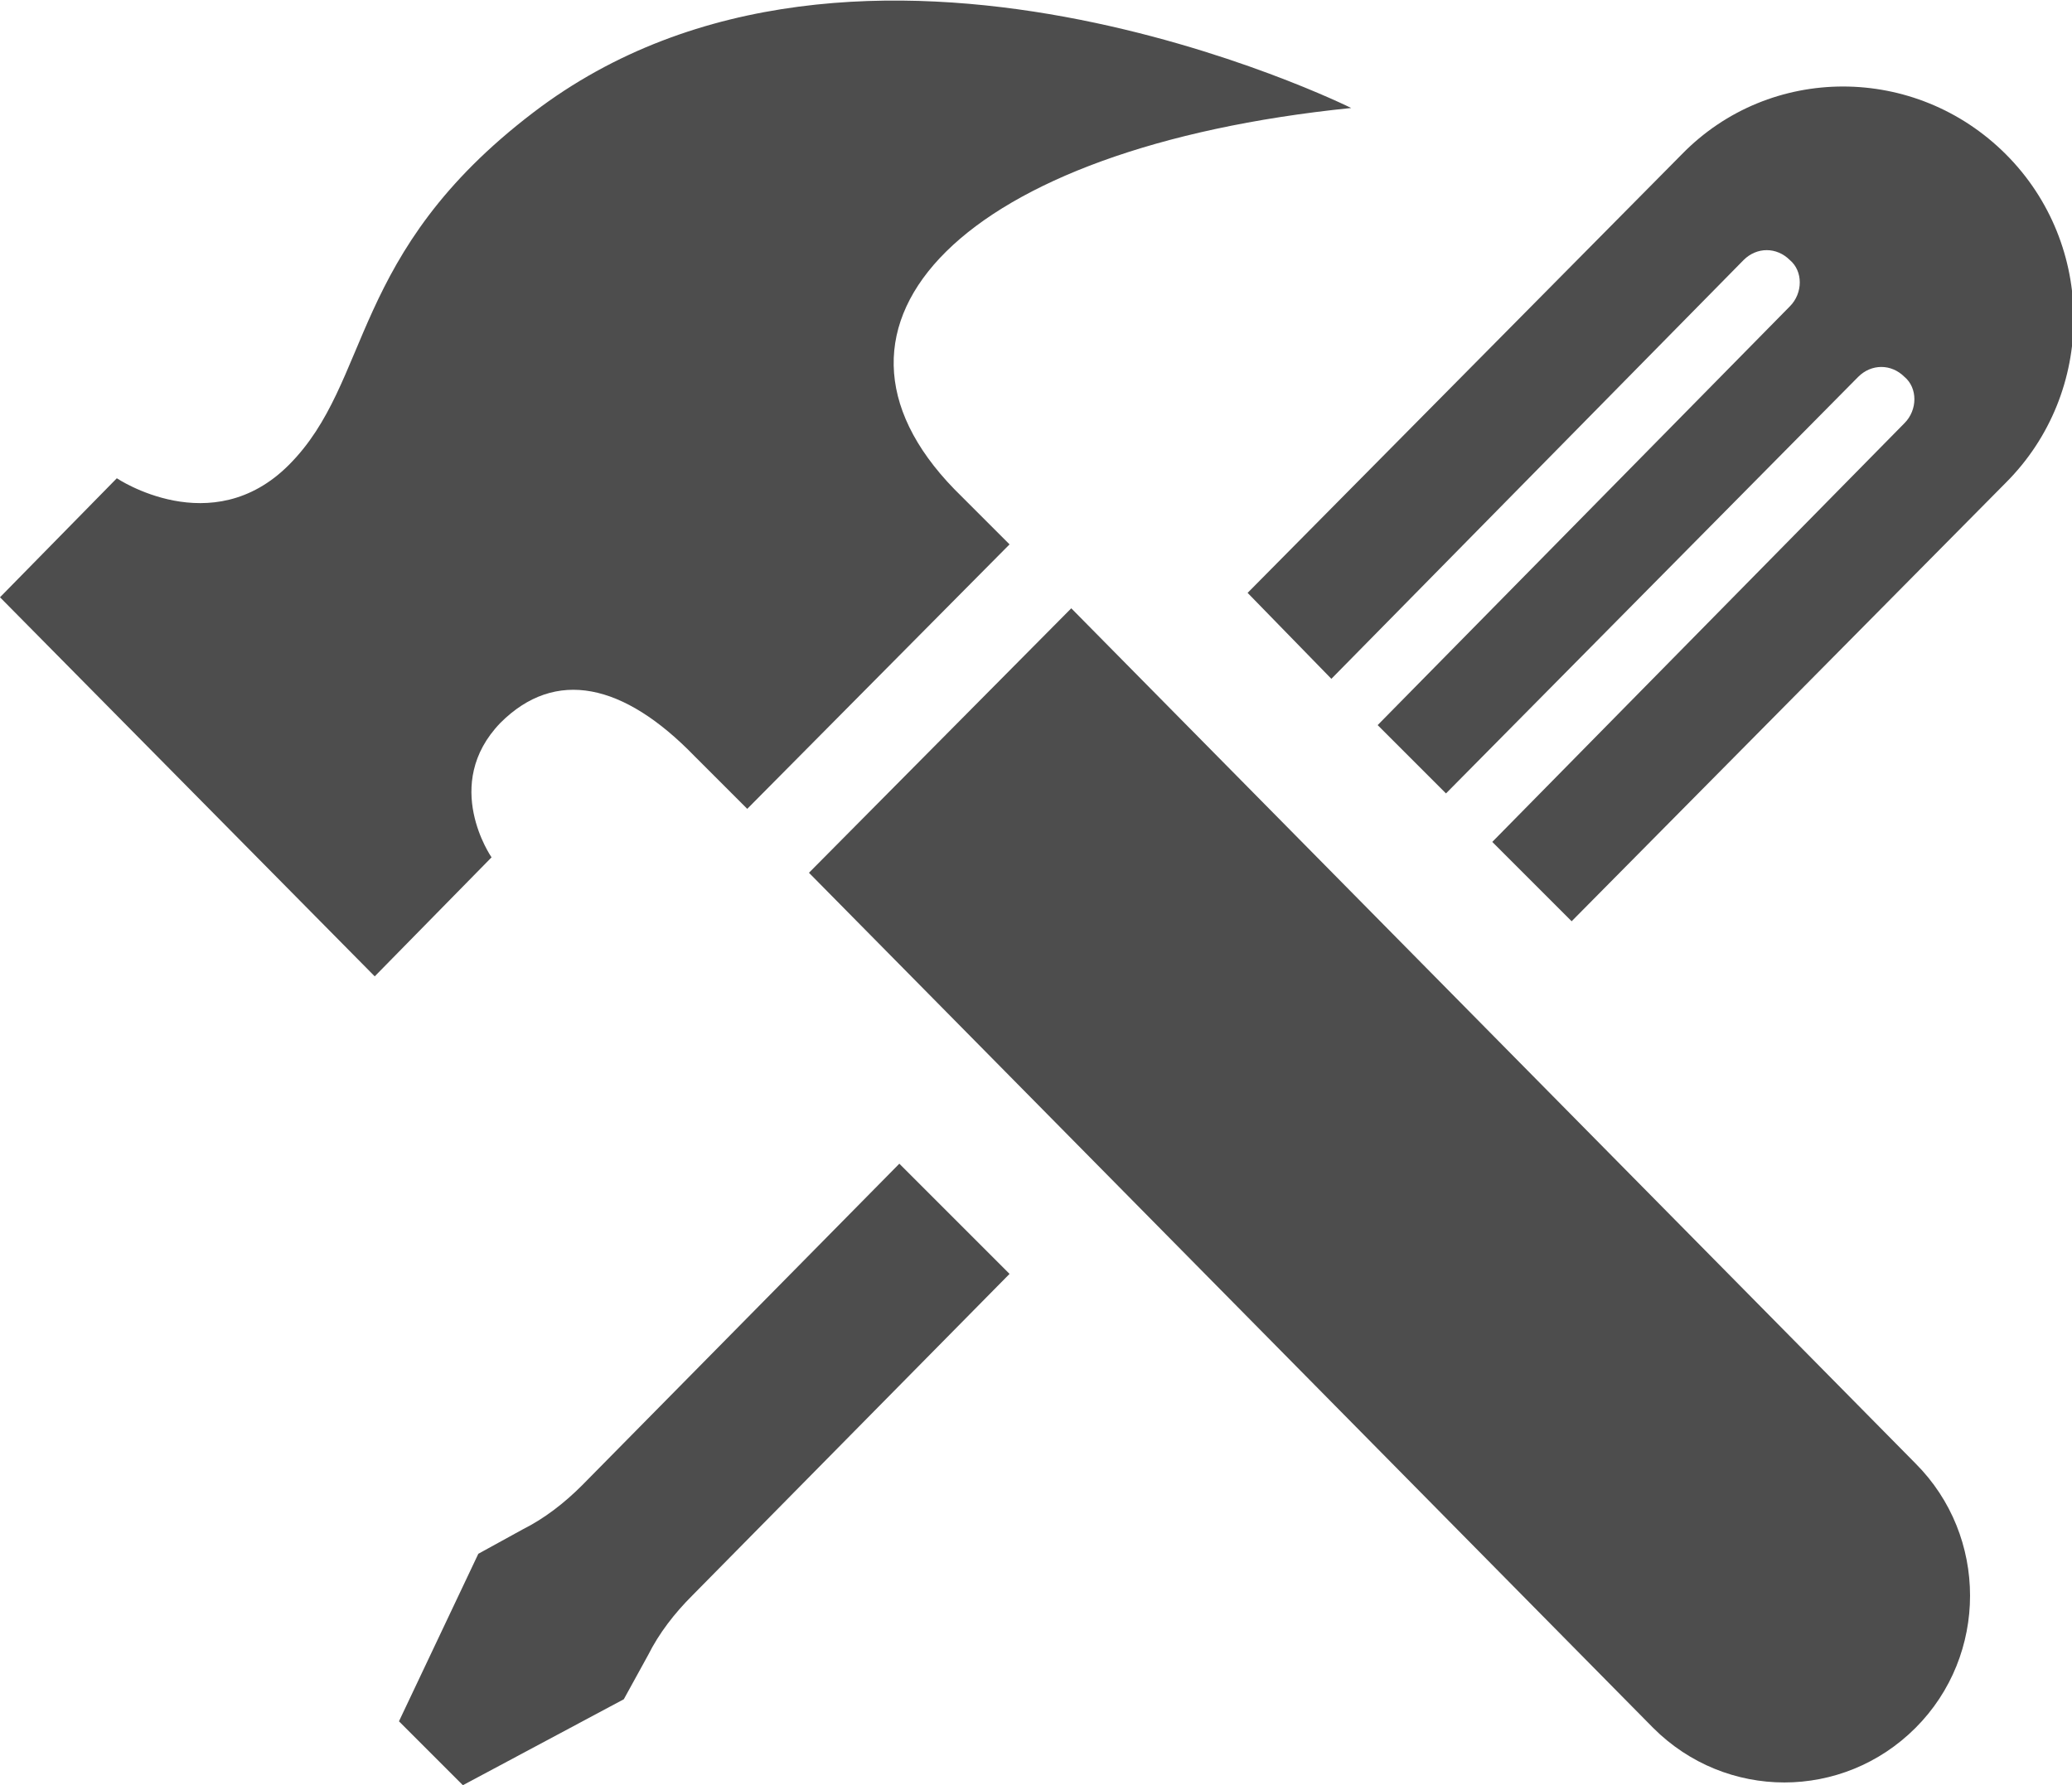 <svg xmlns="http://www.w3.org/2000/svg" viewBox="0 0 94 81"><path fill="#4D4D4D" d="M56.6 26.9L76.3 7c4-4.1 10.6-4.1 14.7 0s4.1 10.8 0 14.9L71.3 41.8l-3.6-3.6 18.7-19c.6-.6.6-1.6 0-2.1-.6-.6-1.5-.6-2.1 0L65.6 36l-3.1-3.1 18.7-19c.6-.6.6-1.6 0-2.1-.6-.6-1.5-.6-2.1 0l-18.7 19-3.8-3.9zM45.8 57.8L31.4 72.4c-.8.8-1.5 1.7-2 2.7l-1.1 2L21 81l-2.9-2.9 3.6-7.6 2-1.1c1-.5 1.9-1.2 2.7-2l14.4-14.6 5 5zM17 44.3L0 27.1l5.3-5.4s4.3 2.9 7.8-.6c3.8-3.8 2.7-9.6 11.1-16C39-6.2 61.3 4.9 61.3 4.9c-17.7 1.8-25.3 9.8-18 17.3l2.5 2.5-11.9 12-2.4-2.4c-3.2-3.3-6.3-4-8.8-1.5-2.7 2.8-.4 6.1-.4 6.1L17 44.3zm31.6-16.7l-11.9 12L75 78.4c3.3 3.3 8.6 3.3 11.9 0 3.3-3.3 3.3-8.7 0-12L48.6 27.6z"/></svg>